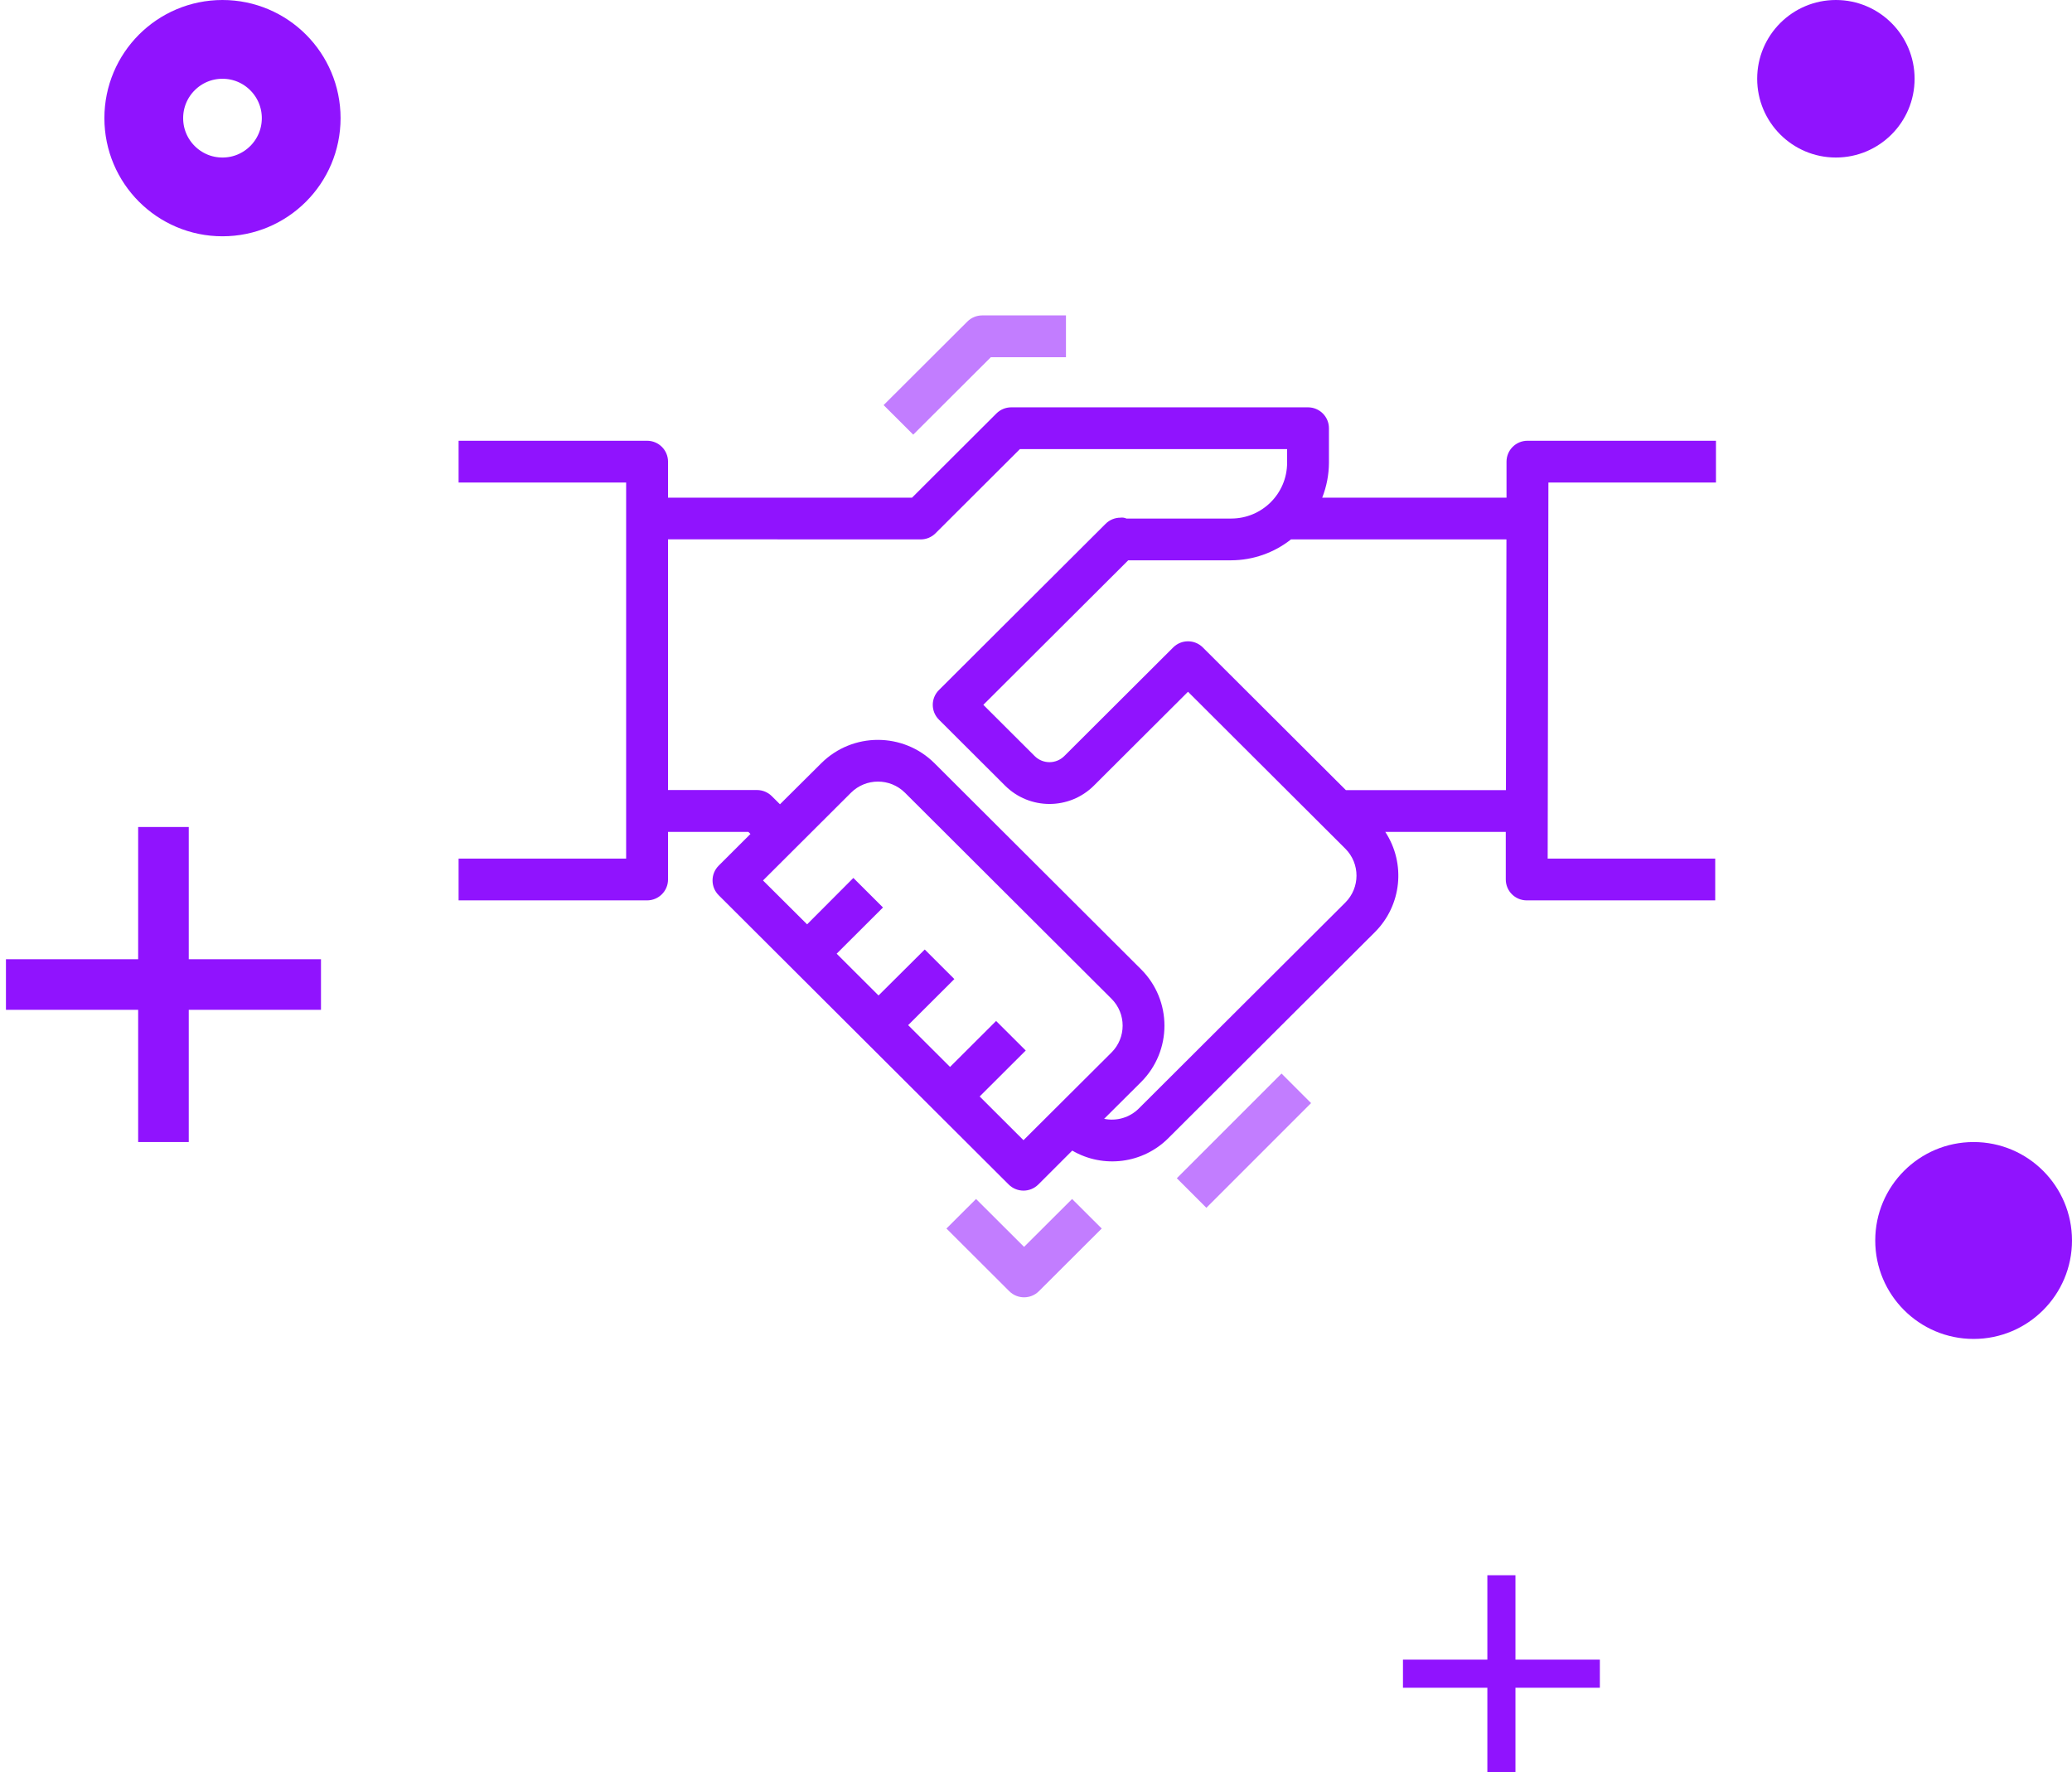 <svg width="152px" height="130px" viewBox="0 0 152 130" version="1.1" xmlns="http://www.w3.org/2000/svg">
    <g id="Page-1" stroke="none" stroke-width="1" fill="none" fill-rule="evenodd">
        <g id="Services" transform="translate(-1043, -1293)">
            <g id="section-3" transform="translate(190, 1177)">
                <g id="3" transform="translate(798, 116)">
                    <g id="ic_strategic_partners" transform="translate(54, 0)">
                        <g id="Group-2" transform="translate(0, 60.667)" fill="#9013FE">
                            <rect id="Rectangle" x="11.135" y="0" width="3.712" height="23.111"></rect>
                            <rect id="Rectangle" transform="translate(12.991, 11.556) rotate(90) translate(-12.991, -11.556) " x="11.135" y="0" width="3.712" height="23.111"></rect>
                        </g>
                        <g id="Group-2" transform="translate(103.925, 115.556)" fill="#9013FE">
                            <rect id="Rectangle" x="6.186" y="0" width="2.062" height="14.444"></rect>
                            <rect id="Rectangle" transform="translate(7.217, 7.635) rotate(90) translate(-7.217, -7.635) " x="5.774" y="0.413" width="2.062" height="14.444"></rect>
                        </g>
                        <ellipse id="Oval" fill="#9013FE" cx="145.783" cy="91" rx="7.217" ry="7.222"></ellipse>
                        <ellipse id="Oval" stroke="#9013FE" stroke-width="5.778" cx="17.321" cy="8.667" rx="5.774" ry="5.778"></ellipse>
                        <ellipse id="Oval" fill="#9013FE" cx="135.679" cy="5.778" rx="5.774" ry="5.778"></ellipse>
                        <g id="handshake" transform="translate(34.642, 23.111)" fill-rule="nonzero">
                            <path d="M92.239,12.288 L92.239,9.222 L78.411,9.222 C77.563,9.222 76.875,9.909 76.875,10.755 L76.875,13.397 L63.354,13.397 C63.675,12.583 63.843,11.717 63.848,10.842 L63.848,8.303 C63.848,7.457 63.16,6.77 62.311,6.77 L40.542,6.77 C40.134,6.77 39.743,6.932 39.455,7.219 L33.264,13.396 L15.364,13.396 L15.364,10.755 C15.364,9.909 14.676,9.222 13.828,9.222 L0,9.222 L0,12.288 L12.291,12.288 L12.291,39.874 L0,39.874 L0,42.939 L13.828,42.939 C14.676,42.939 15.364,42.253 15.364,41.406 L15.364,37.915 L21.255,37.915 L21.409,38.068 L19.079,40.393 C18.48,40.992 18.48,41.962 19.079,42.56 L40.354,63.782 C40.954,64.38 41.927,64.38 42.527,63.782 L45.017,61.294 C47.305,62.628 50.206,62.249 52.074,60.375 L67.222,45.265 C69.184,43.303 69.501,40.239 67.982,37.918 L76.821,37.918 L76.821,41.406 C76.821,42.253 77.509,42.939 78.358,42.939 L92.185,42.939 L92.185,39.874 L79.894,39.874 L79.948,12.288 L92.239,12.288 Z M41.44,60.531 L38.225,57.324 L41.605,53.952 L39.432,51.785 L36.052,55.157 L32.979,52.091 L36.369,48.711 L34.196,46.543 L30.807,49.915 L27.734,46.85 L31.133,43.46 L28.96,41.293 L25.566,44.697 L22.332,41.478 L28.785,35.042 C29.88,33.953 31.651,33.953 32.746,35.042 L47.893,50.153 C48.987,51.243 48.987,53.011 47.894,54.102 C47.894,54.102 47.893,54.102 47.893,54.102 L41.44,60.531 Z M65.051,43.097 L49.901,58.206 C49.235,58.87 48.279,59.154 47.357,58.963 L50.06,56.272 C52.353,53.987 52.355,50.28 50.064,47.993 C50.063,47.992 50.061,47.99 50.06,47.989 L34.912,32.878 C32.617,30.594 28.902,30.594 26.606,32.878 L23.576,35.889 L22.977,35.293 C22.689,35.006 22.298,34.844 21.891,34.844 L15.364,34.844 L15.364,16.453 L33.9,16.459 C34.307,16.459 34.698,16.298 34.986,16.01 L41.176,9.835 L60.779,9.835 L60.779,10.841 C60.777,13.097 58.945,14.925 56.683,14.928 L48.993,14.928 C48.856,14.866 48.703,14.843 48.552,14.864 C48.145,14.864 47.754,15.025 47.466,15.313 L35.235,27.512 C34.635,28.111 34.635,29.081 35.235,29.679 L40.088,34.52 C41.888,36.315 44.806,36.315 46.606,34.52 L53.509,27.635 L65.051,39.147 C66.142,40.239 66.142,42.005 65.051,43.097 Z M76.833,34.85 L65.089,34.85 L54.595,24.383 C53.995,23.784 53.023,23.784 52.423,24.383 L44.433,32.352 C43.833,32.95 42.861,32.95 42.261,32.352 L38.494,28.594 L49.124,17.992 L56.683,17.992 C58.274,17.985 59.817,17.445 61.064,16.459 L76.869,16.459 L76.833,34.85 Z" id="Shape" fill="#9013FE"></path>
                            <path d="M45.006,64.844 L41.483,68.358 L37.96,64.844 L35.788,67.011 L40.397,71.609 C40.997,72.207 41.97,72.207 42.57,71.609 L47.179,67.011 L45.006,64.844 Z" id="Shape" fill="#C27DFF"></path>
                            <rect id="Rectangle-path" fill="#C27DFF" transform="translate(57.614, 60.566) rotate(-45) translate(-57.614, -60.566) " x="52.182" y="59.033" width="10.862" height="3.065"></rect>
                            <path d="M38.411,0.027 C38.003,0.027 37.612,0.189 37.324,0.476 L31.179,6.606 L33.351,8.773 L39.047,3.092 L44.556,3.092 L44.556,0.027 L38.411,0.027 Z" id="Shape" fill="#C27DFF"></path>
                        </g>
                    </g>
                </g>
            </g>
        </g>
    </g>
</svg>
